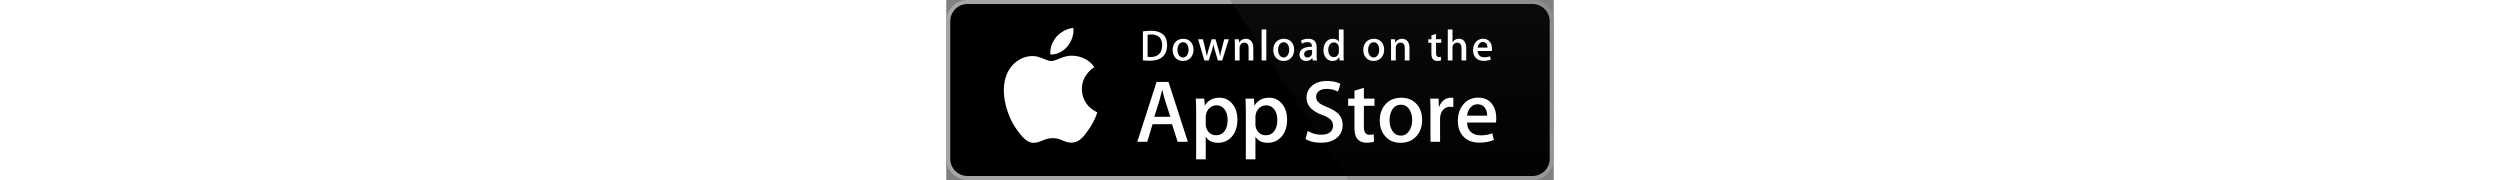 <svg height="180" viewBox="3.552713678800501e-15 -8.881784197001252e-16 540.004 160" width="2500" xmlns="http://www.w3.org/2000/svg"><rect x="3.552713678800501e-15" y="-8.881784197001252e-16" width="540.004" height="160" fill="#808080" stroke="none"/><linearGradient id="a" position="absolute" gradientTransform="matrix(4.002 0 0 4.001 191.95 -349.736)" gradientUnits="userSpaceOnUse" x1="-23.235" x2="-23.235" y1="97.431" y2="61.386"><stop offset="0" stop-color="#1a1a1a" stop-opacity=".1"/><stop offset=".123" stop-color="#212121" stop-opacity=".151"/><stop offset=".308" stop-color="#353535" stop-opacity=".227"/><stop offset=".532" stop-color="#575757" stop-opacity=".318"/><stop offset=".783" stop-color="#858585" stop-opacity=".421"/><stop offset="1" stop-color="#b3b3b3" stop-opacity=".51"/></linearGradient><path d="M536.418 141.11a15.328 15.324 0 0 1-15.345 15.325H18.926a15.348 15.344 0 0 1-15.364-15.324V18.905A15.368 15.364 0 0 1 18.926 3.561H521.07a15.344 15.34 0 0 1 15.345 15.344z" fill="#fff"/><path d="M521.073 160H18.926A18.93 18.925 0 0 1 0 141.11V18.91A18.942 18.937 0 0 1 18.926 0H521.07a18.95 18.945 0 0 1 18.926 18.91v122.2c.008 10.42-8.496 18.89-18.922 18.89z" fill="#a6a6a6"/><path d="M536.418 141.11a15.328 15.324 0 0 1-15.345 15.325H18.926a15.348 15.344 0 0 1-15.364-15.324V18.905A15.368 15.364 0 0 1 18.926 3.561H521.07a15.344 15.34 0 0 1 15.345 15.344z"/><path d="M120.577 79.158c-.116-12.896 10.562-19.17 11.05-19.462-6.047-8.814-15.42-10.018-18.714-10.114-7.872-.829-15.508 4.709-19.519 4.709-4.09 0-10.265-4.63-16.92-4.493-8.565.132-16.578 5.09-20.972 12.787-9.069 15.697-2.305 38.763 6.383 51.45 4.347 6.218 9.425 13.152 16.073 12.908 6.504-.264 8.933-4.141 16.781-4.141 7.776 0 10.058 4.14 16.837 3.985 6.98-.108 11.374-6.242 15.569-12.512 5.022-7.118 7.04-14.135 7.12-14.496-.16-.056-13.552-5.169-13.688-20.621zM107.77 41.235c3.498-4.373 5.891-10.323 5.227-16.36-5.063.224-11.394 3.5-15.04 7.778-3.226 3.769-6.107 9.947-5.363 15.756 5.687.424 11.526-2.868 15.176-7.174z" fill="#fff"/><path d="M130.198 0H62.993l26.323 39.989h40.882a4.733 4.733 0 0 0 4.729-4.724V4.726A4.734 4.734 0 0 0 130.198 0z" fill="url(#a)" transform="scale(4.002 4.001)"/><g fill="#fff"><path d="M214.776 126.05h-9.089l-4.979-15.64h-17.305l-4.743 15.64h-8.848l17.149-53.246h10.59zm-15.568-22.201l-4.503-13.904c-.476-1.42-1.373-4.766-2.685-10.031h-.16c-.529 2.265-1.373 5.61-2.53 10.03l-4.426 13.905zm59.584 2.532c0 6.53-1.773 11.691-5.323 15.48-3.178 3.373-7.128 5.058-11.839 5.058-5.086 0-8.744-1.813-10.966-5.446v20.146h-8.532v-41.343c0-4.102-.108-8.307-.316-12.62h7.504l.476 6.086h.16c2.846-4.585 7.164-6.878 12.96-6.878 4.53 0 8.312 1.788 11.337 5.37 3.022 3.588 4.539 8.302 4.539 14.147zm-8.693.312c0-3.737-.84-6.818-2.53-9.246-1.844-2.525-4.322-3.79-7.427-3.79-2.106 0-4.019.705-5.727 2.093-1.713 1.4-2.834 3.23-3.358 5.494a11.142 11.14 0 0 0-.397 2.597v6.405c0 2.79.857 5.146 2.57 7.074 1.713 1.92 3.938 2.885 6.675 2.885 3.214 0 5.716-1.244 7.505-3.713 1.792-2.477 2.689-5.742 2.689-9.799zm52.865-.312c0 6.53-1.773 11.691-5.323 15.48-3.182 3.373-7.128 5.058-11.843 5.058-5.086 0-8.744-1.813-10.966-5.446v20.146H266.3v-41.343c0-4.102-.108-8.307-.316-12.62h7.504l.476 6.086h.16c2.841-4.585 7.16-6.878 12.959-6.878 4.526 0 8.308 1.788 11.342 5.37 3.018 3.588 4.539 8.302 4.539 14.147zm-8.697.312c0-3.737-.845-6.818-2.534-9.246-1.845-2.525-4.314-3.79-7.42-3.79-2.105 0-4.018.705-5.735 2.093-1.713 1.4-2.83 3.23-3.353 5.494-.26 1.056-.4 1.916-.4 2.597v6.405c0 2.79.86 5.146 2.565 7.074 1.713 1.917 3.938 2.885 6.683 2.885 3.218 0 5.72-1.244 7.504-3.713 1.793-2.477 2.69-5.742 2.69-9.799zm58.083 4.422c0 4.533-1.585 8.218-4.734 11.063-3.466 3.104-8.305 4.66-14.508 4.66-5.731 0-10.326-1.103-13.792-3.316l1.973-7.11c3.742 2.217 7.853 3.32 12.327 3.32 3.218 0 5.72-.727 7.504-2.172 1.79-1.448 2.694-3.385 2.694-5.801 0-2.165-.749-3.977-2.218-5.454-1.476-1.472-3.918-2.845-7.348-4.105-9.325-3.477-13.991-8.562-13.991-15.252 0-4.37 1.649-7.946 4.939-10.743 3.29-2.793 7.652-4.19 13.079-4.19 4.846 0 8.884.845 12.09 2.53l-2.141 6.953c-3.018-1.632-6.424-2.448-10.234-2.448-3.01 0-5.37.74-7.06 2.212-1.42 1.317-2.14 2.921-2.14 4.826 0 2.1.82 3.845 2.453 5.213 1.417 1.26 4.002 2.633 7.74 4.105 4.586 1.849 7.956 4.001 10.113 6.474 2.174 2.473 3.254 5.558 3.254 9.235zm28.283-17.057h-9.405v18.641c0 4.741 1.657 7.106 4.979 7.106 1.525 0 2.79-.128 3.79-.396l.236 6.478c-1.68.628-3.894.944-6.635.944-3.37 0-6.004-1.028-7.905-3.085-1.893-2.057-2.845-5.501-2.845-10.35V94.041h-5.603V87.64h5.603v-7.03l8.38-2.529v9.56h9.405zm42.351 12.48c0 5.9-1.689 10.746-5.058 14.535-3.526 3.901-8.217 5.846-14.064 5.846-5.643 0-10.13-1.869-13.475-5.602-3.346-3.74-5.019-8.454-5.019-14.14 0-5.95 1.729-10.823 5.175-14.612 3.454-3.793 8.104-5.69 13.951-5.69 5.635 0 10.162 1.873 13.588 5.61 3.273 3.625 4.902 8.307 4.902 14.052zm-8.844.195c0-3.517-.76-6.533-2.286-9.058-1.789-3.049-4.35-4.573-7.668-4.573-3.418 0-6.04 1.524-7.824 4.573-1.529 2.525-2.29 5.593-2.29 9.218 0 3.521.761 6.546 2.29 9.063 1.845 3.049 4.418 4.573 7.752 4.573 3.262 0 5.82-1.556 7.668-4.65 1.57-2.584 2.358-5.62 2.358-9.146zm36.591-11.575a14.848 14.844 0 0 0-2.69-.236c-3 0-5.322 1.128-6.955 3.401-1.417 2-2.13 4.53-2.13 7.582v20.146h-8.532V99.747a269.866 269.794 0 0 0-.248-12.087h7.432l.312 7.346h.236c.905-2.525 2.322-4.561 4.267-6.086a10.318 10.315 0 0 1 6.167-2.056c.789 0 1.5.056 2.133.156zm38.16 9.879a20.01 20.006 0 0 1-.311 3.869h-25.598c.096 3.793 1.337 6.698 3.714 8.698 2.157 1.785 4.947 2.681 8.372 2.681 3.79 0 7.248-.6 10.358-1.812l1.337 5.917c-3.634 1.585-7.925 2.373-12.875 2.373-5.955 0-10.63-1.753-14.032-5.25-3.394-3.5-5.095-8.206-5.095-14.1 0-5.785 1.581-10.606 4.747-14.451 3.314-4.106 7.792-6.158 13.427-6.158 5.535 0 9.725 2.052 12.571 6.158 2.253 3.252 3.386 7.286 3.386 12.075zm-8.136-2.213c.06-2.532-.5-4.713-1.656-6.558-1.477-2.376-3.75-3.56-6.796-3.56-2.79 0-5.063 1.156-6.792 3.476-1.42 1.845-2.265 4.062-2.525 6.634zM180.942 53.979c-2.374 0-4.427-.116-6.136-.312V27.924a46.45 46.437 0 0 1 7.224-.544c9.786 0 14.292 4.813 14.292 12.659 0 9.05-5.323 13.94-15.38 13.94zm1.432-23.299c-1.32 0-2.445.08-3.377.273v19.569c.504.08 1.472.116 2.833.116 6.412 0 10.062-3.65 10.062-10.483 0-6.094-3.302-9.475-9.518-9.475zm27.992 23.495c-5.515 0-9.09-4.117-9.09-9.707 0-5.825 3.65-9.979 9.402-9.979 5.435 0 9.089 3.922 9.089 9.671 0 5.898-3.766 10.015-9.401 10.015zm.16-16.62c-3.03 0-4.971 2.832-4.971 6.793 0 3.885 1.981 6.718 4.93 6.718s4.931-3.029 4.931-6.798c0-3.84-1.94-6.714-4.89-6.714zm40.69-2.677l-5.904 18.869h-3.846l-2.445-8.194a62.154 62.137 0 0 1-1.517-6.094h-.08c-.308 2.056-.892 4.117-1.513 6.094l-2.601 8.194h-3.886l-5.555-18.87h4.31l2.137 8.971c.505 2.137.929 4.153 1.281 6.058h.08c.308-1.589.812-3.573 1.553-6.018l2.681-9.006h3.418l2.566 8.814a73.86 73.86 0 0 1 1.516 6.214h.112c.273-1.94.7-4.001 1.281-6.214l2.293-8.814zm21.731 18.869h-4.194V42.912c0-3.337-1.28-5.01-3.806-5.01-2.485 0-4.194 2.137-4.194 4.622v11.223h-4.195V40.27c0-1.668-.04-3.457-.156-5.397h3.69l.196 2.912h.117c1.128-2.016 3.417-3.297 5.983-3.297 3.962 0 6.563 3.03 6.563 7.959zm11.567 0h-4.199V26.219h4.199zm15.292.428c-5.511 0-9.09-4.117-9.09-9.707 0-5.825 3.65-9.979 9.398-9.979 5.439 0 9.089 3.922 9.089 9.671.004 5.898-3.766 10.015-9.397 10.015zm.156-16.62c-3.03 0-4.97 2.832-4.97 6.793 0 3.885 1.984 6.718 4.926 6.718 2.953 0 4.93-3.029 4.93-6.798.005-3.84-1.933-6.714-4.886-6.714zm25.778 16.192l-.304-2.173h-.112c-1.281 1.749-3.15 2.6-5.52 2.6-3.381 0-5.783-2.368-5.783-5.553 0-4.657 4.039-7.066 11.03-7.066v-.348c0-2.484-1.316-3.729-3.918-3.729-1.86 0-3.494.468-4.93 1.4l-.853-2.756c1.745-1.088 3.922-1.633 6.48-1.633 4.93 0 7.42 2.601 7.42 7.807v6.95c0 1.904.084 3.38.272 4.505zm-.577-9.399c-4.658 0-6.995 1.129-6.995 3.805 0 1.98 1.204 2.949 2.877 2.949 2.133 0 4.118-1.628 4.118-3.841zm24.454 9.399l-.196-3.03h-.116c-1.205 2.29-3.23 3.458-6.06 3.458-4.55 0-7.92-4.001-7.92-9.63 0-5.902 3.494-10.06 8.264-10.06 2.526 0 4.315.853 5.323 2.565h.084V26.22h4.199V48.66c0 1.825.044 3.533.156 5.086zm-.62-11.103c0-2.641-1.75-4.894-4.419-4.894-3.11 0-5.01 2.757-5.01 6.638 0 3.805 1.972 6.41 4.926 6.41 2.637 0 4.502-2.293 4.502-5.01zm30.816 11.53c-5.511 0-9.085-4.116-9.085-9.706 0-5.825 3.65-9.979 9.397-9.979 5.44 0 9.09 3.922 9.09 9.671.003 5.898-3.763 10.015-9.402 10.015zm.156-16.62c-3.026 0-4.967 2.833-4.967 6.794 0 3.885 1.981 6.718 4.927 6.718 2.954 0 4.93-3.029 4.93-6.798.009-3.84-1.932-6.714-4.89-6.714zm31.801 16.193h-4.198V42.912c0-3.337-1.28-5.01-3.806-5.01-2.485 0-4.19 2.137-4.19 4.622v11.223h-4.199V40.27c0-1.668-.04-3.457-.156-5.397h3.69l.196 2.912h.116c1.125-2.016 3.418-3.3 5.98-3.3 3.962 0 6.567 3.028 6.567 7.958zm28.22-15.725h-4.615v9.163c0 2.333.808 3.497 2.441 3.497.74 0 1.361-.08 1.861-.196l.116 3.185c-.812.312-1.9.468-3.253.468-3.306 0-5.283-1.825-5.283-6.602v-9.515h-2.754v-3.144h2.754V31.42l4.118-1.245v4.698h4.614zm22.203 15.725h-4.19V42.992c0-3.377-1.277-5.086-3.806-5.086-2.173 0-4.198 1.477-4.198 4.466v11.375h-4.19V26.219h4.19v11.335h.084c1.32-2.056 3.234-3.069 5.675-3.069 3.994 0 6.435 3.105 6.435 8.039zm22.749-8.427h-12.587c.08 3.573 2.445 5.59 5.947 5.59 1.861 0 3.574-.312 5.087-.892l.652 2.913c-1.785.776-3.886 1.164-6.331 1.164-5.903 0-9.397-3.73-9.397-9.51 0-5.786 3.578-10.136 8.925-10.136 4.822 0 7.848 3.573 7.848 8.97a8.084 8.082 0 0 1-.144 1.901zm-3.846-2.988c0-2.913-1.47-4.97-4.15-4.97-2.41 0-4.315 2.097-4.587 4.97z"/></g></svg>